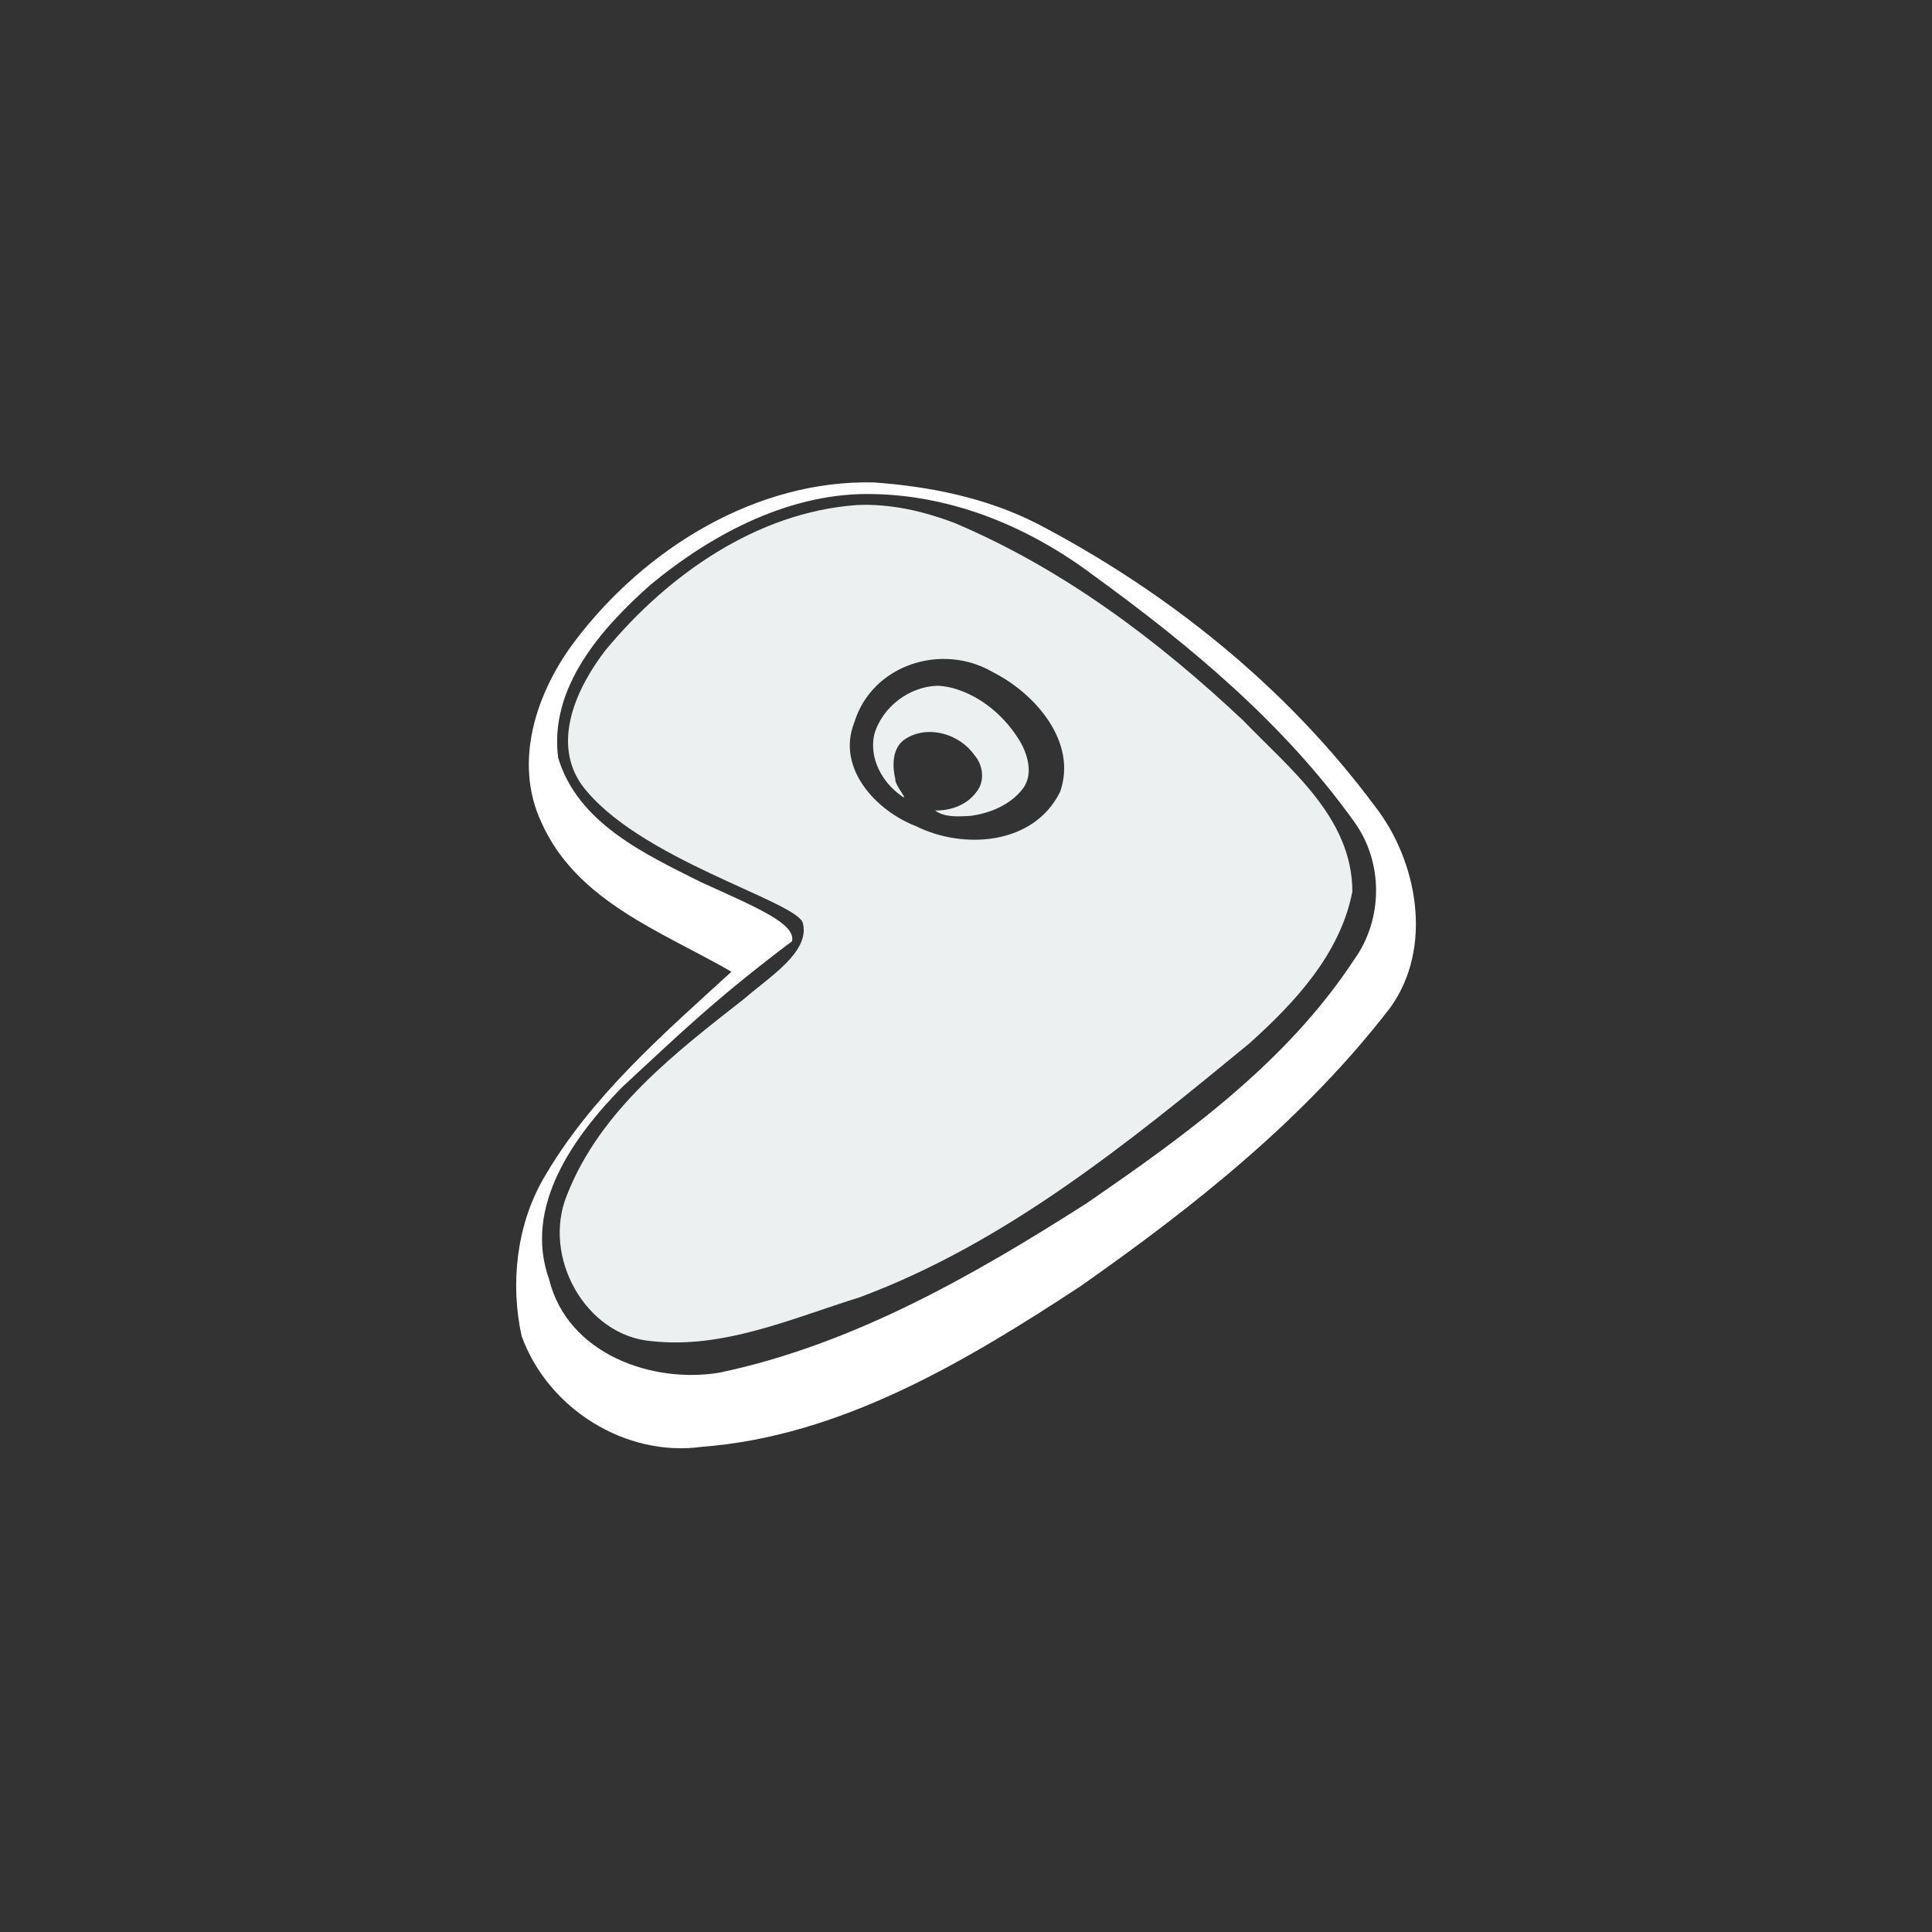 <?xml version="1.0" encoding="UTF-8" standalone="no"?>
<!-- Created with Inkscape (http://www.inkscape.org/) -->

<svg
   width="400"
   height="400"
   viewBox="0 0 375 375"
   id="svg2"
   version="1.1"
   inkscape:version="1.1.2 (0a00cf5339, 2022-02-04)"
   sodipodi:docname="os_gentoo.svg"
   inkscape:export-filename="../icons/os_gentoo.png"
   inkscape:export-xdpi="30.719999"
   inkscape:export-ydpi="30.719999"
   xmlns:inkscape="http://www.inkscape.org/namespaces/inkscape"
   xmlns:sodipodi="http://sodipodi.sourceforge.net/DTD/sodipodi-0.dtd"
   xmlns="http://www.w3.org/2000/svg"
   xmlns:svg="http://www.w3.org/2000/svg"
   xmlns:rdf="http://www.w3.org/1999/02/22-rdf-syntax-ns#"
   xmlns:cc="http://creativecommons.org/ns#"
   xmlns:dc="http://purl.org/dc/elements/1.1/">
  <rect x="0" y="0" width="375" height="375" fill="#333333" stroke="none"/>
  <defs
     id="defs4" />
  <sodipodi:namedview
     id="base"
     pagecolor="#21252e"
     bordercolor="#bebebe"
     borderopacity="1"
     inkscape:pageopacity="0"
     inkscape:pageshadow="2"
     inkscape:zoom="1.2528662"
     inkscape:cx="109.34927"
     inkscape:cy="243.84088"
     inkscape:document-units="px"
     inkscape:current-layer="svg2"
     showgrid="false"
     inkscape:window-width="1942"
     inkscape:window-height="1082"
     inkscape:window-x="391"
     inkscape:window-y="193"
     inkscape:window-maximized="0"
     units="px"
     inkscape:showpageshadow="false"
     showguides="true"
     inkscape:guide-bbox="true"
     inkscape:snap-global="false"
     inkscape:snap-bbox="true"
     inkscape:snap-others="false"
     fit-margin-top="0"
     fit-margin-left="0"
     fit-margin-right="0"
     fit-margin-bottom="0"
     inkscape:pagecheckerboard="0"
     width="400px"
     inkscape:snap-bbox-edge-midpoints="true"
     inkscape:snap-nodes="false">
    <sodipodi:guide
       position="93.75,375"
       orientation="-1,0"
       id="guide839"
       inkscape:label=""
       inkscape:locked="false"
       inkscape:color="rgb(0,0,255)" />
    <sodipodi:guide
       position="281.25,375"
       orientation="-1,0"
       id="guide841"
       inkscape:label=""
       inkscape:locked="false"
       inkscape:color="rgb(0,0,255)" />
    <sodipodi:guide
       position="0,281.25"
       orientation="0,1"
       id="guide843"
       inkscape:label=""
       inkscape:locked="false"
       inkscape:color="rgb(0,0,255)" />
    <sodipodi:guide
       position="0,93.75"
       orientation="0,1"
       id="guide845"
       inkscape:label=""
       inkscape:locked="false"
       inkscape:color="rgb(0,0,255)" />
  </sodipodi:namedview>
  <path
     style="font-size:16px;font-family:'Times New Roman';display:inline;opacity:1;fill:#ffffff;fill-opacity:1;stroke:none;stroke-width:0.138;marker-start:none;marker-end:none"
     d="m 182.11,568.195 c -7.901,-0.183 -15.431,4.307 -20.187,10.427 -2.571,3.312 -4.196,7.902 -2.261,11.92 2.378,5.208 8.18,7.193 12.832,9.814 -4.622,4.116 -9.511,8.221 -12.7,13.604 -1.815,3.076 -2.246,6.898 -1.467,10.35 1.8,4.812 7.053,7.959 12.158,7.276 9.396,-0.695 17.82,-5.597 25.589,-10.561 7.654,-5.231 15.154,-11.002 20.929,-18.325 2.897,-3.931 1.853,-9.609 -1.065,-13.24 -5.982,-7.842 -13.997,-14.074 -22.756,-18.537 -3.429,-1.711 -7.272,-2.463 -11.071,-2.728 z m 0.097,0.768 c 5.339,0.127 10.412,2.185 14.69,5.306 6.548,4.623 12.933,9.781 17.699,16.289 1.934,2.643 1.91,6.379 -0.059,9.021 -4.563,6.759 -11.408,11.554 -18.096,16.022 -7.67,4.765 -15.795,9.267 -24.721,11.101 -4.561,0.759 -10.298,-1.218 -11.538,-6.122 -1.769,-4.804 1.692,-9.418 4.923,-12.63 3.929,-3.54 6.351,-5.84 11.481,-9.596 0.257,-1.141 -2.213,-2.151 -6.162,-3.892 -3.754,-1.839 -8.281,-3.845 -9.631,-8.162 -0.624,-4.655 2.958,-8.549 6.224,-11.369 4.256,-3.428 9.599,-6.148 15.189,-5.967 z"
     id="path87"
     inkscape:connector-curvature="0"
     sodipodi:nodetypes="ccccccccccccccccccccccccc"
     transform="matrix(2.874,0,0,2.953,-353.779,-1584.24)" />
  <path
     style="font-size:16px;font-family:'Times New Roman';display:inline;opacity:1;fill:#ecf0f1;fill-opacity:1;stroke:none;stroke-width:0.138;marker-start:none;marker-end:none"
     d="m 180.926,569.684 c -6.695,0.481 -12.689,4.541 -16.942,9.545 -1.893,2.396 -3.651,5.968 -1.621,8.818 3.704,4.895 14.585,7.677 14.957,9.116 0.491,1.9 -2.262,3.527 -3.929,4.945 -4.664,3.561 -9.752,7.322 -12.011,12.943 -1.693,4.06 1.272,9.235 5.723,9.587 4.858,0.526 9.497,-1.506 14.055,-2.883 9.873,-3.577 18.197,-10.188 26.303,-16.676 3.063,-2.679 6.151,-5.875 6.97,-9.993 -0.009,-4.867 -4.237,-8.069 -7.353,-11.223 -5.771,-5.296 -12.247,-10.021 -19.528,-13.008 -2.112,-0.78 -4.361,-1.281 -6.623,-1.172 z m 9.211,10.975 c 2.796,1.36 5.75,4.543 4.557,7.867 -1.77,3.508 -6.532,3.817 -9.739,2.261 -2.653,-0.994 -5.391,-3.778 -4.165,-6.812 1.215,-3.844 5.962,-5.247 9.347,-3.317 z"
     id="path95"
     inkscape:connector-curvature="0"
     sodipodi:nodetypes="cccscccccccccccccc"
     transform="matrix(2.874,0,0,2.953,-353.779,-1584.24)" />
  <path
     style="font-size:16px;font-family:'Times New Roman';display:inline;opacity:1;fill:#ecf0f1;fill-opacity:1;stroke:none;stroke-width:0.138;marker-start:none;marker-end:none"
     d="m 186.424,581.558 c -1.899,0.046 -3.747,1.38 -4.287,3.215 -0.354,1.565 0.55,3.147 1.824,4.016 0.635,0.452 -0.469,-0.694 -0.399,-1.112 -0.225,-0.889 -0.197,-2.064 0.662,-2.611 1.518,-0.962 3.667,-0.36 4.687,1.06 0.595,0.663 0.718,1.73 0.117,2.43 -0.64,0.852 -1.747,1.225 -2.783,1.2 0.638,0.468 1.59,0.399 2.367,0.36 1.332,-0.169 2.717,-0.716 3.566,-1.794 0.689,-0.904 0.368,-2.113 -0.139,-3.018 -1.022,-1.704 -2.684,-3.09 -4.624,-3.599 -0.325,-0.08 -0.657,-0.13 -0.991,-0.147 z"
     id="path4067"
     inkscape:connector-curvature="0"
     transform="matrix(2.874,0,0,2.953,-353.779,-1584.24)" />
</svg>
